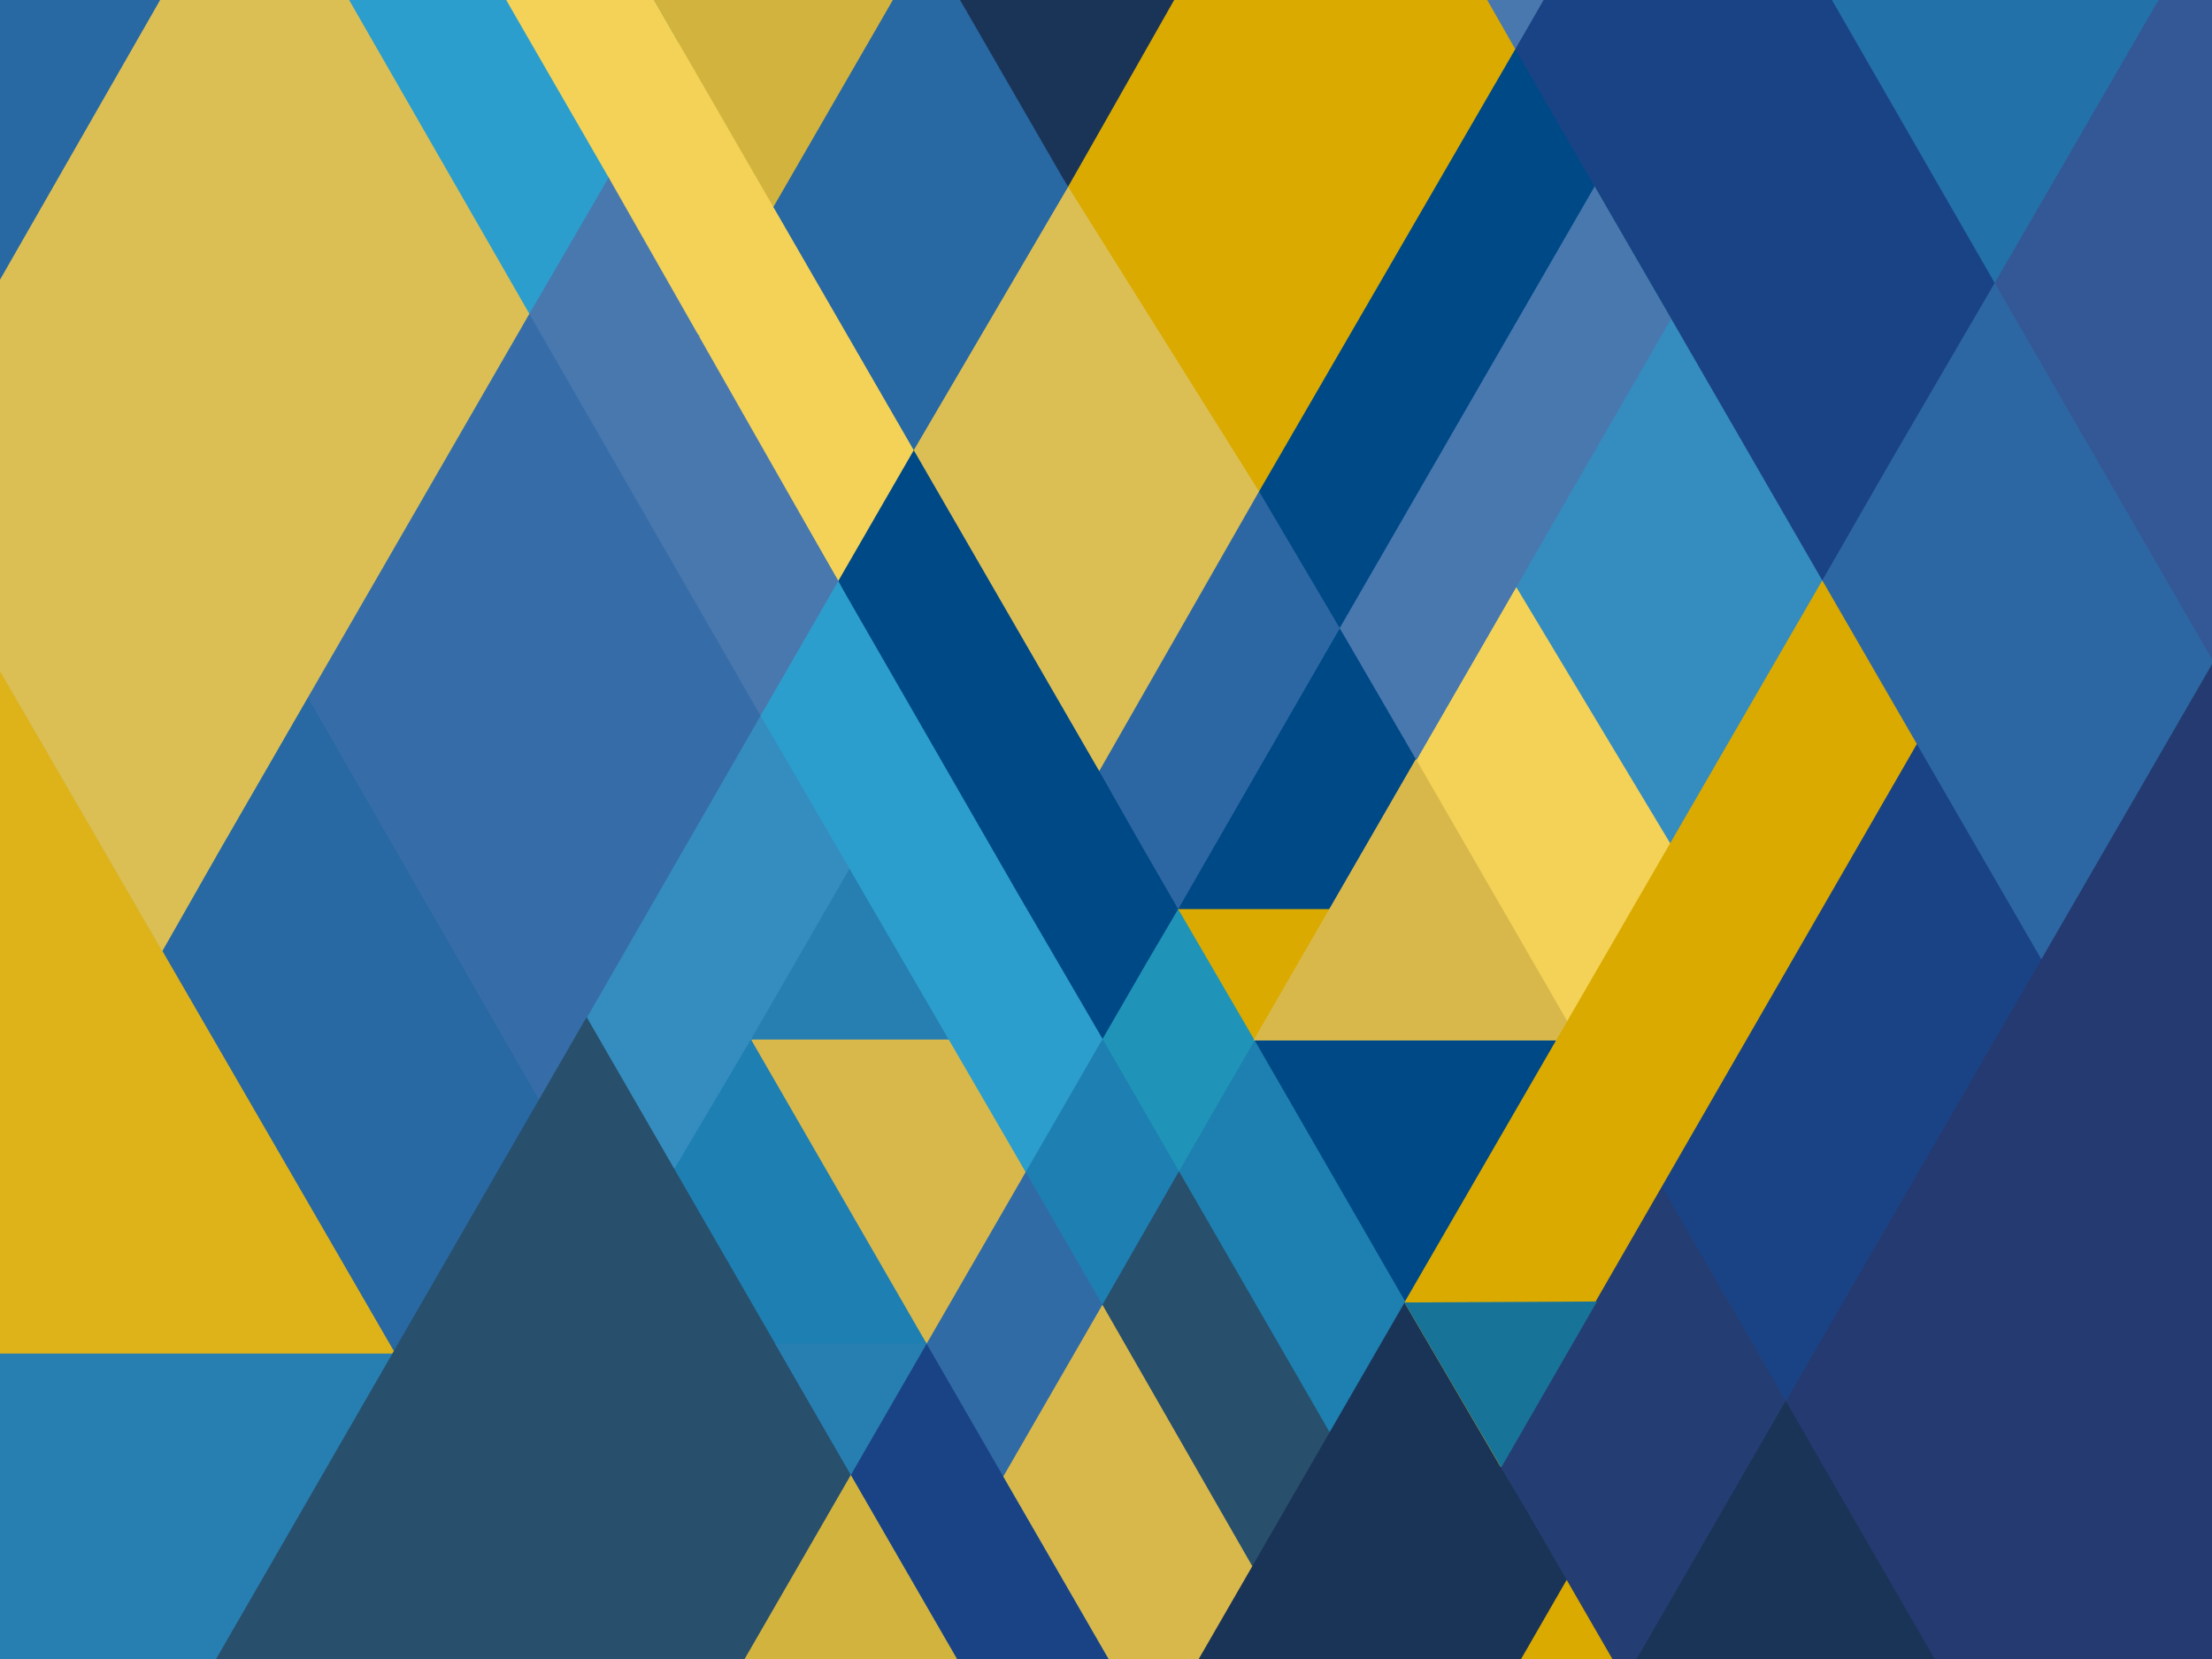 <?xml version="1.0" encoding="UTF-8"?>
<svg width="2048px" height="1536px" viewBox="0 0 2048 1536" version="1.1" xmlns="http://www.w3.org/2000/svg" xmlns:xlink="http://www.w3.org/1999/xlink">
    <!-- Generator: Sketch 52.6 (67491) - http://www.bohemiancoding.com/sketch -->
    <title>geometric_bg</title>
    <desc>Created with Sketch.</desc>
    <g id="geometric_bg" stroke="none" stroke-width="1" fill="none" fill-rule="evenodd">
        <g id="Imported-Layers" transform="translate(-250, 0)">
            <polygon id="Fill-1" fill="#1E7FB2" points="0 0 2546.947 0 2546.947 1591.761 0 1591.761"></polygon>
            <polyline id="Fill-2" fill="#1A3457" points="1550.354 1205.757 1408.962 1358.665 1327.043 1591.309 1775.731 1591.309 1671.926 1371.617 1550.354 1205.757"></polyline>
            <polyline id="Fill-3" fill="#358CBF" points="1793.812 785.764 1886.716 672.328 1937.174 537.409 1903.412 422.36 1797.302 295.026 1686.509 416.644 1653.852 543.529 1714.352 677.632 1775.284 753.669 1793.812 785.764"></polyline>
            <polyline id="Fill-4" fill="#358CBF" points="1036.579 804.127 999.045 718.078 954.511 661.958 908.885 705.922 793.135 941.666 828.67 1019.266 874.312 1082.289 977.169 981.307 1036.579 804.127"></polyline>
            <polyline id="Fill-5" fill="#D9B84B" points="1043.02 948.598 945.372 962.465 1001.033 1082.289 1107.921 1244.06 1160.801 1174.916 1199.703 1085.06 1130.8 962.465 1043.02 948.598 1443.914 1185.587"></polyline>
            <polyline id="Fill-6" fill="#1E7FB2" points="989.12 1281.175 1086.496 1281.175 1107.921 1244.06 945.274 962.295 874.312 1082.289 892.312 1200.112 919.492 1235.253 989.12 1281.175"></polyline>
            <polyline id="Fill-7" fill="#277FB1" points="1130.8 962.465 1039 799.927 945.274 962.291 945.375 962.465 1130.8 962.465"></polyline>
            <polyline id="Fill-8" fill="#1E7FB2" points="1341.573 1084.424 1316.591 1027.279 1270.823 961.859 1225.106 1015.785 1199.703 1085.06 1229.525 1155.909 1270.69 1208.038 1320.127 1151.488 1341.573 1084.424"></polyline>
            <polyline id="Fill-9" fill="#1F94B8" points="1270.823 961.859 1341.573 1084.424 1384.652 1040.537 1411.586 963.136 1391.724 894.668 1340.834 841.676 1291.622 891.796 1270.823 961.859"></polyline>
            <polyline id="Fill-10" fill="#004987" points="1340.834 841.676 1263.666 835.327 1200.133 840.804 1270.774 961.97 1312.043 890.614 1340.834 841.676"></polyline>
            <polyline id="Fill-11" fill="#2B9ECD" points="718.65 0 572.828 0 642.716 143.549 736.356 287.209 740.035 290.418 740.116 290.56 785.801 243.559 813.637 164.561 774.309 84.538 718.65 0"></polyline>
            <polyline id="Fill-12" fill="#366DA8" points="740.116 290.56 534.631 646.229 749.024 1019.266 954.221 662.678 879.716 476.067 740.116 290.56"></polyline>
            <polyline id="Fill-13" fill="#2868A3" points="0 0 0 193.779 149.084 450.883 409.344 0 0 0"></polyline>
            <polyline id="Fill-14" fill="#277FB1" points="1.326 1250.88 1.326 1591.534 417.967 1591.534 543.607 1452.954 614.608 1250.88 1.326 1250.88"></polyline>
            <polyline id="Fill-15" fill="#2868A3" points="534.92 645.509 400.216 880.211 450.355 1047.17 614.607 1250.789 711.993 1165.965 749.024 1018.147 534.92 645.509"></polyline>
            <polyline id="Fill-16" fill="#243D73" points="1755.205 1557.203 1904.781 1297.755 1788.825 1096.376 1699.451 1251.202 1639.165 1357.935 1662.805 1397.635 1755.205 1557.203"></polyline>
            <polyline id="Fill-17" fill="#284F6C" points="1166.446 1588.353 793.22 941.794 793.134 941.646 418.119 1591.306 1168.152 1591.306 1166.446 1588.353"></polyline>
            <polyline id="Fill-18" fill="#1A3457" points="1903.993 1296.089 1903.896 1295.919 1733.384 1591.313 1733.255 1591.534 2074.537 1591.534 1903.993 1296.089"></polyline>
            <polyline id="Fill-19" fill="#1A4386" points="2024.389 686.583 1788.486 1017.996 1788.486 1098.03 1903.896 1297.852 2140.455 888.896 2109.021 753.239 2024.389 686.583"></polyline>
            <polyline id="Fill-20" fill="#004987" points="1593.035 840.692 1415.147 863.282 1340.834 841.676 1340.834 840.576 1490.383 581.508 1643.939 829.224 1593.035 840.692"></polyline>
            <polyline id="Fill-21" fill="#F3D257" points="1690.806 963.117 1799.374 785.764 1653.755 543.36 1411.446 963.117 1690.806 963.117"></polyline>
            <polyline id="Fill-22" fill="#F3D257" points="926.342 64.095 855.56 0 718.65 0 813.637 164.561 847.564 254.941 897.542 311.271 938.386 257.262 966.425 191.94 926.342 64.095"></polyline>
            <polyline id="Fill-23" fill="#F3D257" points="1180.82 563.346 1011.64 234.718 966.425 191.94 896.411 313.231 1110.808 684.631 1180.82 563.346"></polyline>
            <polyline id="Fill-24" fill="#004987" points="1130.637 731.173 1200.133 840.804 1340.834 841.676 1230.409 576.186 1096.121 416.644 1026.059 538.012 1130.637 731.173"></polyline>
            <polyline id="Fill-25" fill="#00A475" points="1340.903 840.692 1340.834 840.576 1340.767 840.692 1340.903 840.692"></polyline>
            <polyline id="Fill-26" fill="#2D67A3" points="1305.343 780.192 1340.834 841.676 1490.383 581.508 1479.01 499.936 1415.696 454.971 1325.54 558.616 1267.719 713.914 1305.343 780.192"></polyline>
            <polyline id="Fill-27" fill="#4978AF" points="1561.371 703.735 1797.495 294.69 1726.508 171.717 1492.387 566.572 1490.383 581.508 1561.371 703.735"></polyline>
            <path d="M1568.701,1477.898 L1568.985,1478.387" id="Fill-32" fill="#187399"></path>
            <path d="M1639.002,1357.095 L1638.718,1356.604" id="Fill-33" fill="#187399"></path>
            <polyline id="Fill-34" fill="#187399" points="1638.718 1356.604 1639.092 1355.956 1551.879 1204.87 1551.504 1205.52 1638.718 1356.604"></polyline>
            <polyline id="Fill-35" fill="#187399" points="1639.376 1356.449 1639.092 1355.956 1638.718 1356.604 1639.002 1357.095 1639.376 1356.449"></polyline>
            <polyline id="Fill-36" fill="#187399" points="1481.443 1326.889 1481.488 1326.811 1481.041 1326.034 1480.996 1326.114 1481.443 1326.889"></polyline>
            <polyline id="Fill-37" fill="#D2B33E" points="1167.381 1589.985 1037.809 1365.521 907.343 1591.534 1168.275 1591.534 1167.381 1589.985"></polyline>
            <polyline id="Fill-38" fill="#316BA6" points="1270.69 1208.038 1199.703 1085.06 1107.921 1244.06 1124.837 1323.936 1179.86 1370.833 1239.359 1287.634 1270.69 1208.038"></polyline>
            <polyline id="Fill-39" fill="#1A4386" points="1178.91 1367.039 1107.921 1244.06 1079.26 1277.135 1037.809 1365.521 1167.381 1589.985 1307.605 1589.985 1178.91 1367.039"></polyline>
            <polyline id="Fill-40" fill="#DAAA00" points="1411.745 962.861 1482.266 841.676 1340.834 841.676 1411.586 963.136 1411.745 962.861"></polyline>
            <polyline id="Fill-41" fill="#187399" points="1245.909 158 1245.667 157.583 1238.831 169.425 1239.071 169.843 1245.909 158"></polyline>
            <polyline id="Fill-42" fill="#2D67A3" points="2301.399 609.242 2098.554 257.84 1999.193 374.178 1937.174 537.409 1967.262 640.833 2024.746 688.848 2140.197 888.497 2301.399 609.242"></polyline>
            <polyline id="Fill-43" fill="#0F9375" points="2311.34 1185.587 2311.519 1185.28 2140.295 888.668 2140.116 888.975 2311.34 1185.587"></polyline>
            <polyline id="Fill-44" fill="#0F9375" points="2203.091 779.542 2203.189 779.713 2301.496 609.41 2301.399 609.242 2203.091 779.542"></polyline>
            <polyline id="Fill-45" fill="#0F9375" points="2202.371 780.792 2202.47 780.96 2203.189 779.713 2203.091 779.542 2202.371 780.792"></polyline>
            <polyline id="Fill-46" fill="#0F9375" points="1797.67 295.133 1726.683 172.161 1726.508 172.462 1797.495 295.437 1797.67 295.133"></polyline>
            <polyline id="Fill-47" fill="#0F9375" points="2301.399 609.242 2301.431 609.186 2185.801 408.878 2185.771 408.931 2301.399 609.242"></polyline>
            <polyline id="Fill-50" fill="#2B9ECD" points="945.176 962.465 945.372 962.465 945.274 962.295 945.176 962.465"></polyline>
            <polyline id="Fill-51" fill="#004987" points="1690.945 963.222 1653.893 963.222 1411.586 963.221 1411.586 963.222 1439.897 1083.085 1550.423 1205.879 1643.087 1078.775 1690.945 963.222"></polyline>
            <polyline id="Fill-52" fill="#1D4086" points="1411.823 963.547 1411.823 963.547 1480.372 844.798 1411.823 963.547"></polyline>
            <polyline id="Fill-53" fill="#DEB319" points="0 1253.219 613.204 1253.219 614.607 1250.789 0 188.434 0 1253.219"></polyline>
            <polyline id="Fill-54" fill="#1F3E44" points="1238.822 169.425 1238.97 169.169 1234.507 161.953 1238.822 169.425"></polyline>
            <polyline id="Fill-55" fill="#2B9ECD" points="1200.133 840.804 1026.011 538.124 971.816 576.296 954.221 662.678 1199.656 1085.172 1270.774 961.97 1200.133 840.804"></polyline>
            <polyline id="Fill-56" fill="#004987" points="1652.914 45.517 1538.011 163.713 1415.696 454.971 1490.383 581.508 1726.508 172.462 1729.6 94.152 1652.914 45.517"></polyline>
            <polyline id="Fill-57" fill="#1A4386" points="2096.825 262.001 2088.523 240.52 1949.981 0 1679.147 0 1658.444 16.576 1652.914 45.517 1793.959 289.238 1797.518 295.4 1797.495 295.437 1937.174 537.409 2000.734 426.772 2096.825 262.001"></polyline>
            <polyline id="Fill-58" fill="#00A475" points="856.887 1.105 856.251 1.105 878.5 39.649 878.818 39.097 856.887 1.105"></polyline>
            <polyline id="Fill-59" fill="#DCBF54" points="398.259 0 145.683 441.218 400.195 880.768 453.729 786.683 740.116 290.56 573.218 0 398.259 0"></polyline>
            <polyline id="Fill-60" fill="#1C80B0" points="878.818 39.096 856.887 1.105 878.818 39.097 878.818 39.096"></polyline>
            <polyline id="Fill-61" fill="#4978AF" points="1626.561 0 1626.561 31.383 1652.876 45.584 1679.147 0 1626.561 0"></polyline>
            <polyline id="Fill-62" fill="#0F9375" points="1141.263 0.418 1141.659 1.105 1141.667 1.105 1141.272 0.418 1141.263 0.418"></polyline>
            <polyline id="Fill-63" fill="#0F9375" points="1336.467 1.105 1336.476 1.105 1336.873 0.418 1336.865 0.418 1336.467 1.105"></polyline>
            <polyline id="Fill-64" fill="#2868A3" points="1141.659 1.105 1141.022 0 1056.353 0 1056.111 0.418 1055.715 1.105 966.022 191.649 1097.826 419.96 1205.881 277.153 1238.969 172.892 1217.813 80.228 1141.659 1.105"></polyline>
            <polyline id="Fill-65" fill="#0F9375" points="1141.031 0 1141.022 0 1141.263 0.418 1141.272 0.418 1141.031 0"></polyline>
            <polyline id="Fill-66" fill="#0F9375" points="1337.107 0 1336.865 0.418 1336.873 0.418 1337.114 0 1337.107 0"></polyline>
            <polyline id="Fill-67" fill="#1A3457" points="1268.35 0 1138.872 0 1139.525 1.129 1139.514 1.129 1234.408 165.517 1238.969 172.892 1338.61 1.129 1339.017 0.427 1339.265 0 1268.35 0"></polyline>
            <polyline id="Fill-68" fill="#DAAA00" points="1626.956 0 1337.114 0 1336.476 1.105 1238.969 172.892 1296.703 336.827 1415.696 454.971 1416.516 453.548 1652.914 45.517 1626.956 0"></polyline>
            <polyline id="Fill-69" fill="#345796" points="2447.633 0 2248.541 0 2144.598 142.223 2096.772 261.91 2181.458 408.616 2181.488 408.562 2299.342 612.723 2491.313 377.936 2547 184.305 2547 0 2447.633 0"></polyline>
            <polyline id="Fill-70" fill="#2371A9" points="1946.127 0 2096.825 262.001 2248.541 0 1946.127 0"></polyline>
            <polyline id="Fill-71" fill="#D9B84B" points="1560.913 702.694 1701.063 945.483 1690.822 963.221 1410.524 963.221 1560.913 702.694"></polyline>
            <polyline id="Fill-72" fill="#DAAA00" points="1937.163 537.38 1550.282 1205.881 1639.206 1357.893 2024.75 688.848 1937.163 537.38"></polyline>
            <polyline id="Fill-73" fill="#187399" points="1728.628 1204.989 1550.282 1205.881 1639.915 1358.665 1728.628 1204.989"></polyline>
            <polyline id="Fill-75" fill="#277FB1" points="1037.809 1365.521 1107.921 1244.06 967.629 1243.929 1037.809 1365.521"></polyline>
            <polyline id="Fill-76" fill="#DCBF54" points="1238.969 172.892 1096.019 416.822 1267.719 713.914 1415.696 454.971 1238.969 172.892"></polyline>
            <polyline id="Fill-77" fill="#4978AF" points="1026.108 537.93 813.525 164.333 740.116 290.56 954.221 662.678 1026.108 537.93"></polyline>
            <polyline id="Fill-78" fill="#D2B33E" points="855.393 0 966.022 191.649 1076.65 0 855.393 0"></polyline>
            <path d="M1247.646,1060.209 C1251.921,1060.209 1251.921,1053.579 1247.646,1053.579 C1243.37,1053.579 1243.37,1060.209 1247.646,1060.209" id="Fill-79" fill="#1E7FB2"></path>
            <path d="M1247.646,1060.209 C1251.921,1060.209 1251.921,1053.579 1247.646,1053.579 C1243.37,1053.579 1243.37,1060.209 1247.646,1060.209" id="Fill-80" fill="#1E7FB2"></path>
            <polyline id="Fill-82" fill="#DAAA00" points="1626.437 1591.314 1774.847 1591.314 1700.517 1462.762 1626.437 1591.314"></polyline>
            <polyline id="Fill-83" fill="#284F6C" points="1480.996 1326.114 1446.28 1218.677 1341.573 1084.424 1270.69 1208.038 1329.244 1339.352 1409.444 1450.067 1480.996 1326.114"></polyline>
            <polyline id="Fill-84" fill="#D9B84B" points="1490.977 1591.314 1327.91 1591.314 1409.444 1450.067 1270.69 1208.038 1178.91 1367.039 1307.605 1589.985 1167.381 1589.985 1168.275 1591.534 1491.105 1591.534 1490.977 1591.314"></polyline>
            <polyline id="Fill-85" fill="#1D80B1" points="1411.823 963.547 1411.586 963.136 1341.573 1084.424 1341.81 1084.835 1481.041 1326.034 1550.986 1204.989 1411.823 963.547"></polyline>
            <polyline id="Fill-86" fill="#253A71" points="2547 184.305 1903.412 1297.24 2073.422 1591.762 2547 1591.762 2547 184.305"></polyline>
        </g>
    </g>
</svg>
